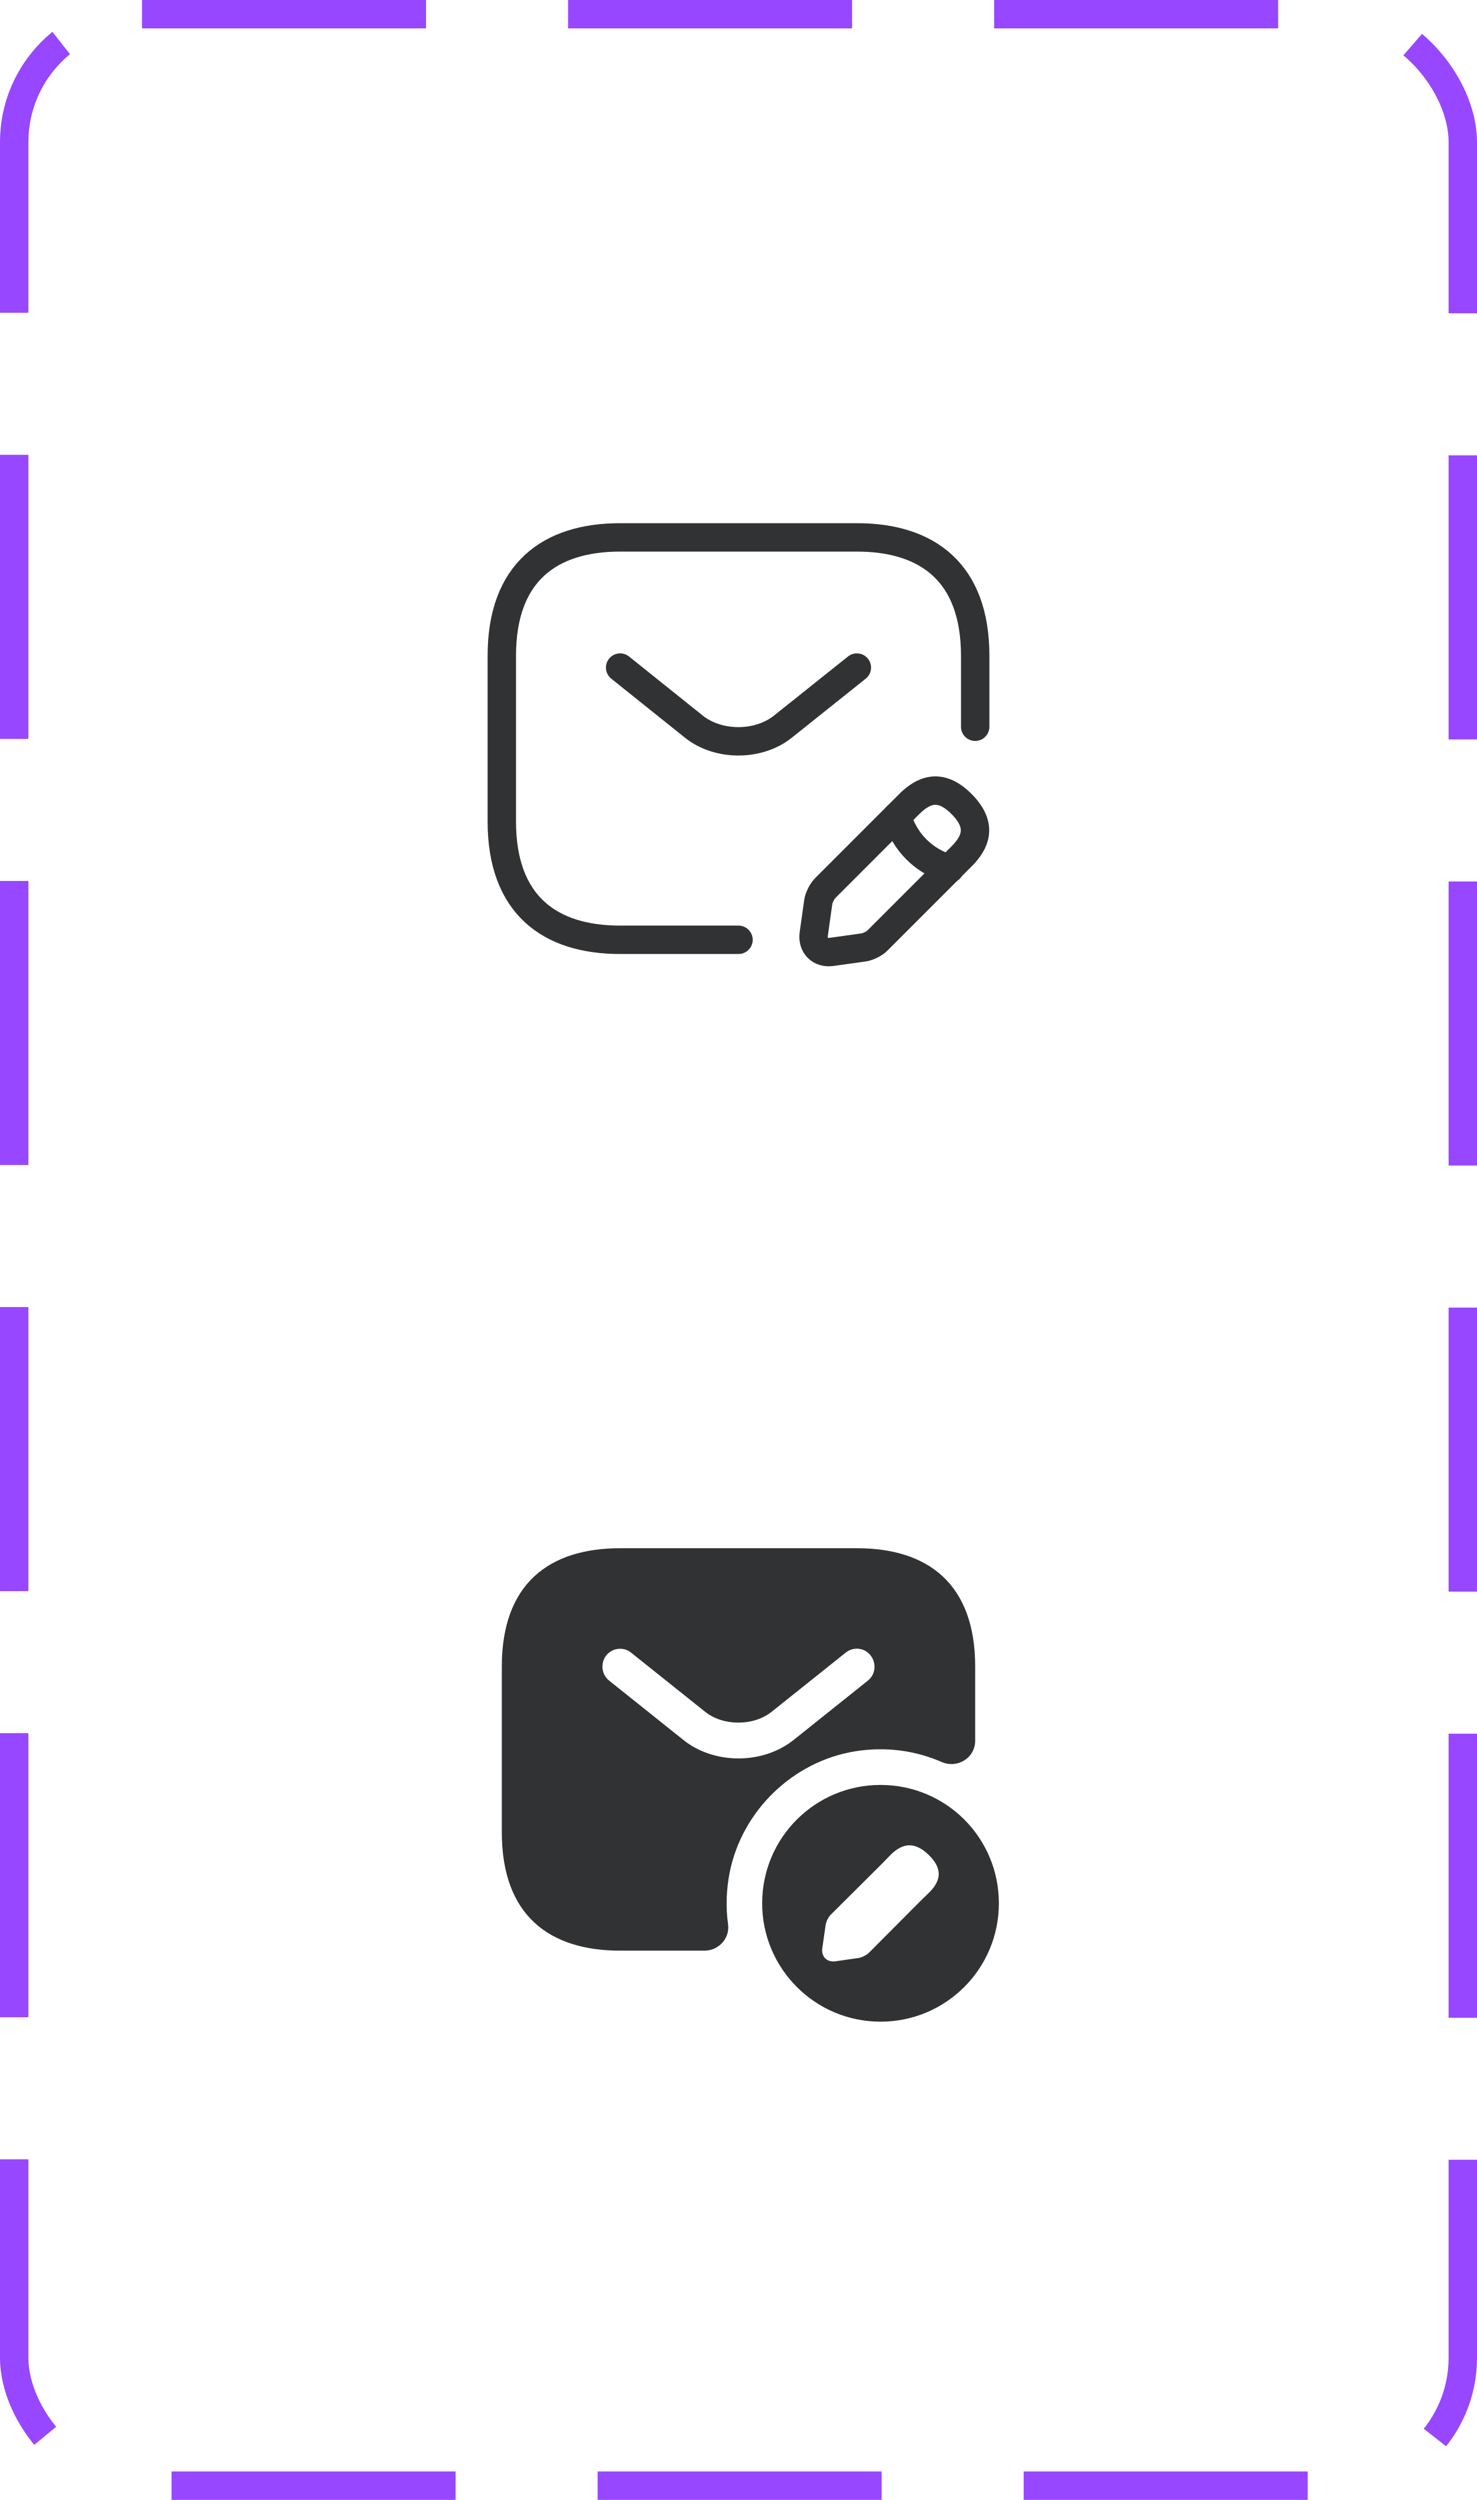 <svg width="52" height="88" viewBox="0 0 52 88" fill="none" xmlns="http://www.w3.org/2000/svg">
<path d="M26 33.083H21.833C19.333 33.083 17.667 31.833 17.667 28.917V23.083C17.667 20.167 19.333 18.917 21.833 18.917H30.167C32.667 18.917 34.333 20.167 34.333 23.083V25.583" stroke="#313233" stroke-miterlimit="10" stroke-linecap="round" stroke-linejoin="round"/>
<path d="M30.167 23.5L27.558 25.583C26.7 26.267 25.292 26.267 24.433 25.583L21.833 23.5" stroke="#313233" stroke-miterlimit="10" stroke-linecap="round" stroke-linejoin="round"/>
<path d="M32.008 28.308L29.058 31.258C28.942 31.375 28.833 31.592 28.808 31.75L28.65 32.875C28.592 33.283 28.875 33.567 29.283 33.508L30.408 33.35C30.567 33.325 30.792 33.217 30.9 33.1L33.85 30.15C34.358 29.642 34.6 29.05 33.85 28.3C33.108 27.558 32.517 27.8 32.008 28.308Z" stroke="#313233" stroke-miterlimit="10" stroke-linecap="round" stroke-linejoin="round"/>
<path d="M31.583 28.733C31.833 29.633 32.533 30.333 33.433 30.583" stroke="#313233" stroke-miterlimit="10" stroke-linecap="round" stroke-linejoin="round"/>
<path d="M30.167 54.5H21.833C19.333 54.5 17.667 55.75 17.667 58.667V64.5C17.667 67.417 19.333 68.667 21.833 68.667H24.808C25.3 68.667 25.7 68.233 25.633 67.742C25.55 67.15 25.567 66.533 25.692 65.9C26.133 63.733 27.917 62.008 30.1 61.65C31.192 61.475 32.233 61.625 33.15 62.025C33.708 62.267 34.333 61.883 34.333 61.275V58.667C34.333 55.75 32.667 54.5 30.167 54.5ZM30.558 59.158L27.95 61.242C27.4 61.683 26.7 61.9 26 61.9C25.3 61.9 24.592 61.683 24.05 61.242L21.442 59.158C21.175 58.942 21.133 58.55 21.342 58.275C21.558 58.008 21.95 57.958 22.217 58.175L24.825 60.258C25.458 60.767 26.533 60.767 27.167 60.258L29.775 58.175C30.042 57.958 30.442 58 30.65 58.275C30.867 58.55 30.825 58.942 30.558 59.158Z" fill="#313233"/>
<path d="M31 62.833C28.7 62.833 26.833 64.692 26.833 67C26.833 69.3 28.7 71.167 31 71.167C33.308 71.167 35.167 69.3 35.167 67C35.167 64.692 33.308 62.833 31 62.833ZM32.708 66.625L32.4 66.925L30.583 68.75C30.5 68.825 30.342 68.908 30.225 68.925L29.408 69.042C29.117 69.083 28.908 68.875 28.95 68.583L29.067 67.767C29.083 67.65 29.158 67.492 29.242 67.408L31.058 65.6L31.358 65.292C31.558 65.092 31.783 64.958 32.017 64.958C32.217 64.958 32.442 65.05 32.692 65.292C33.25 65.833 33.075 66.258 32.708 66.625Z" fill="#313233"/>
<rect x="0.5" y="0.5" width="51" height="87" rx="4.5" stroke="#9747FF" stroke-dasharray="10 5"/>
</svg>
